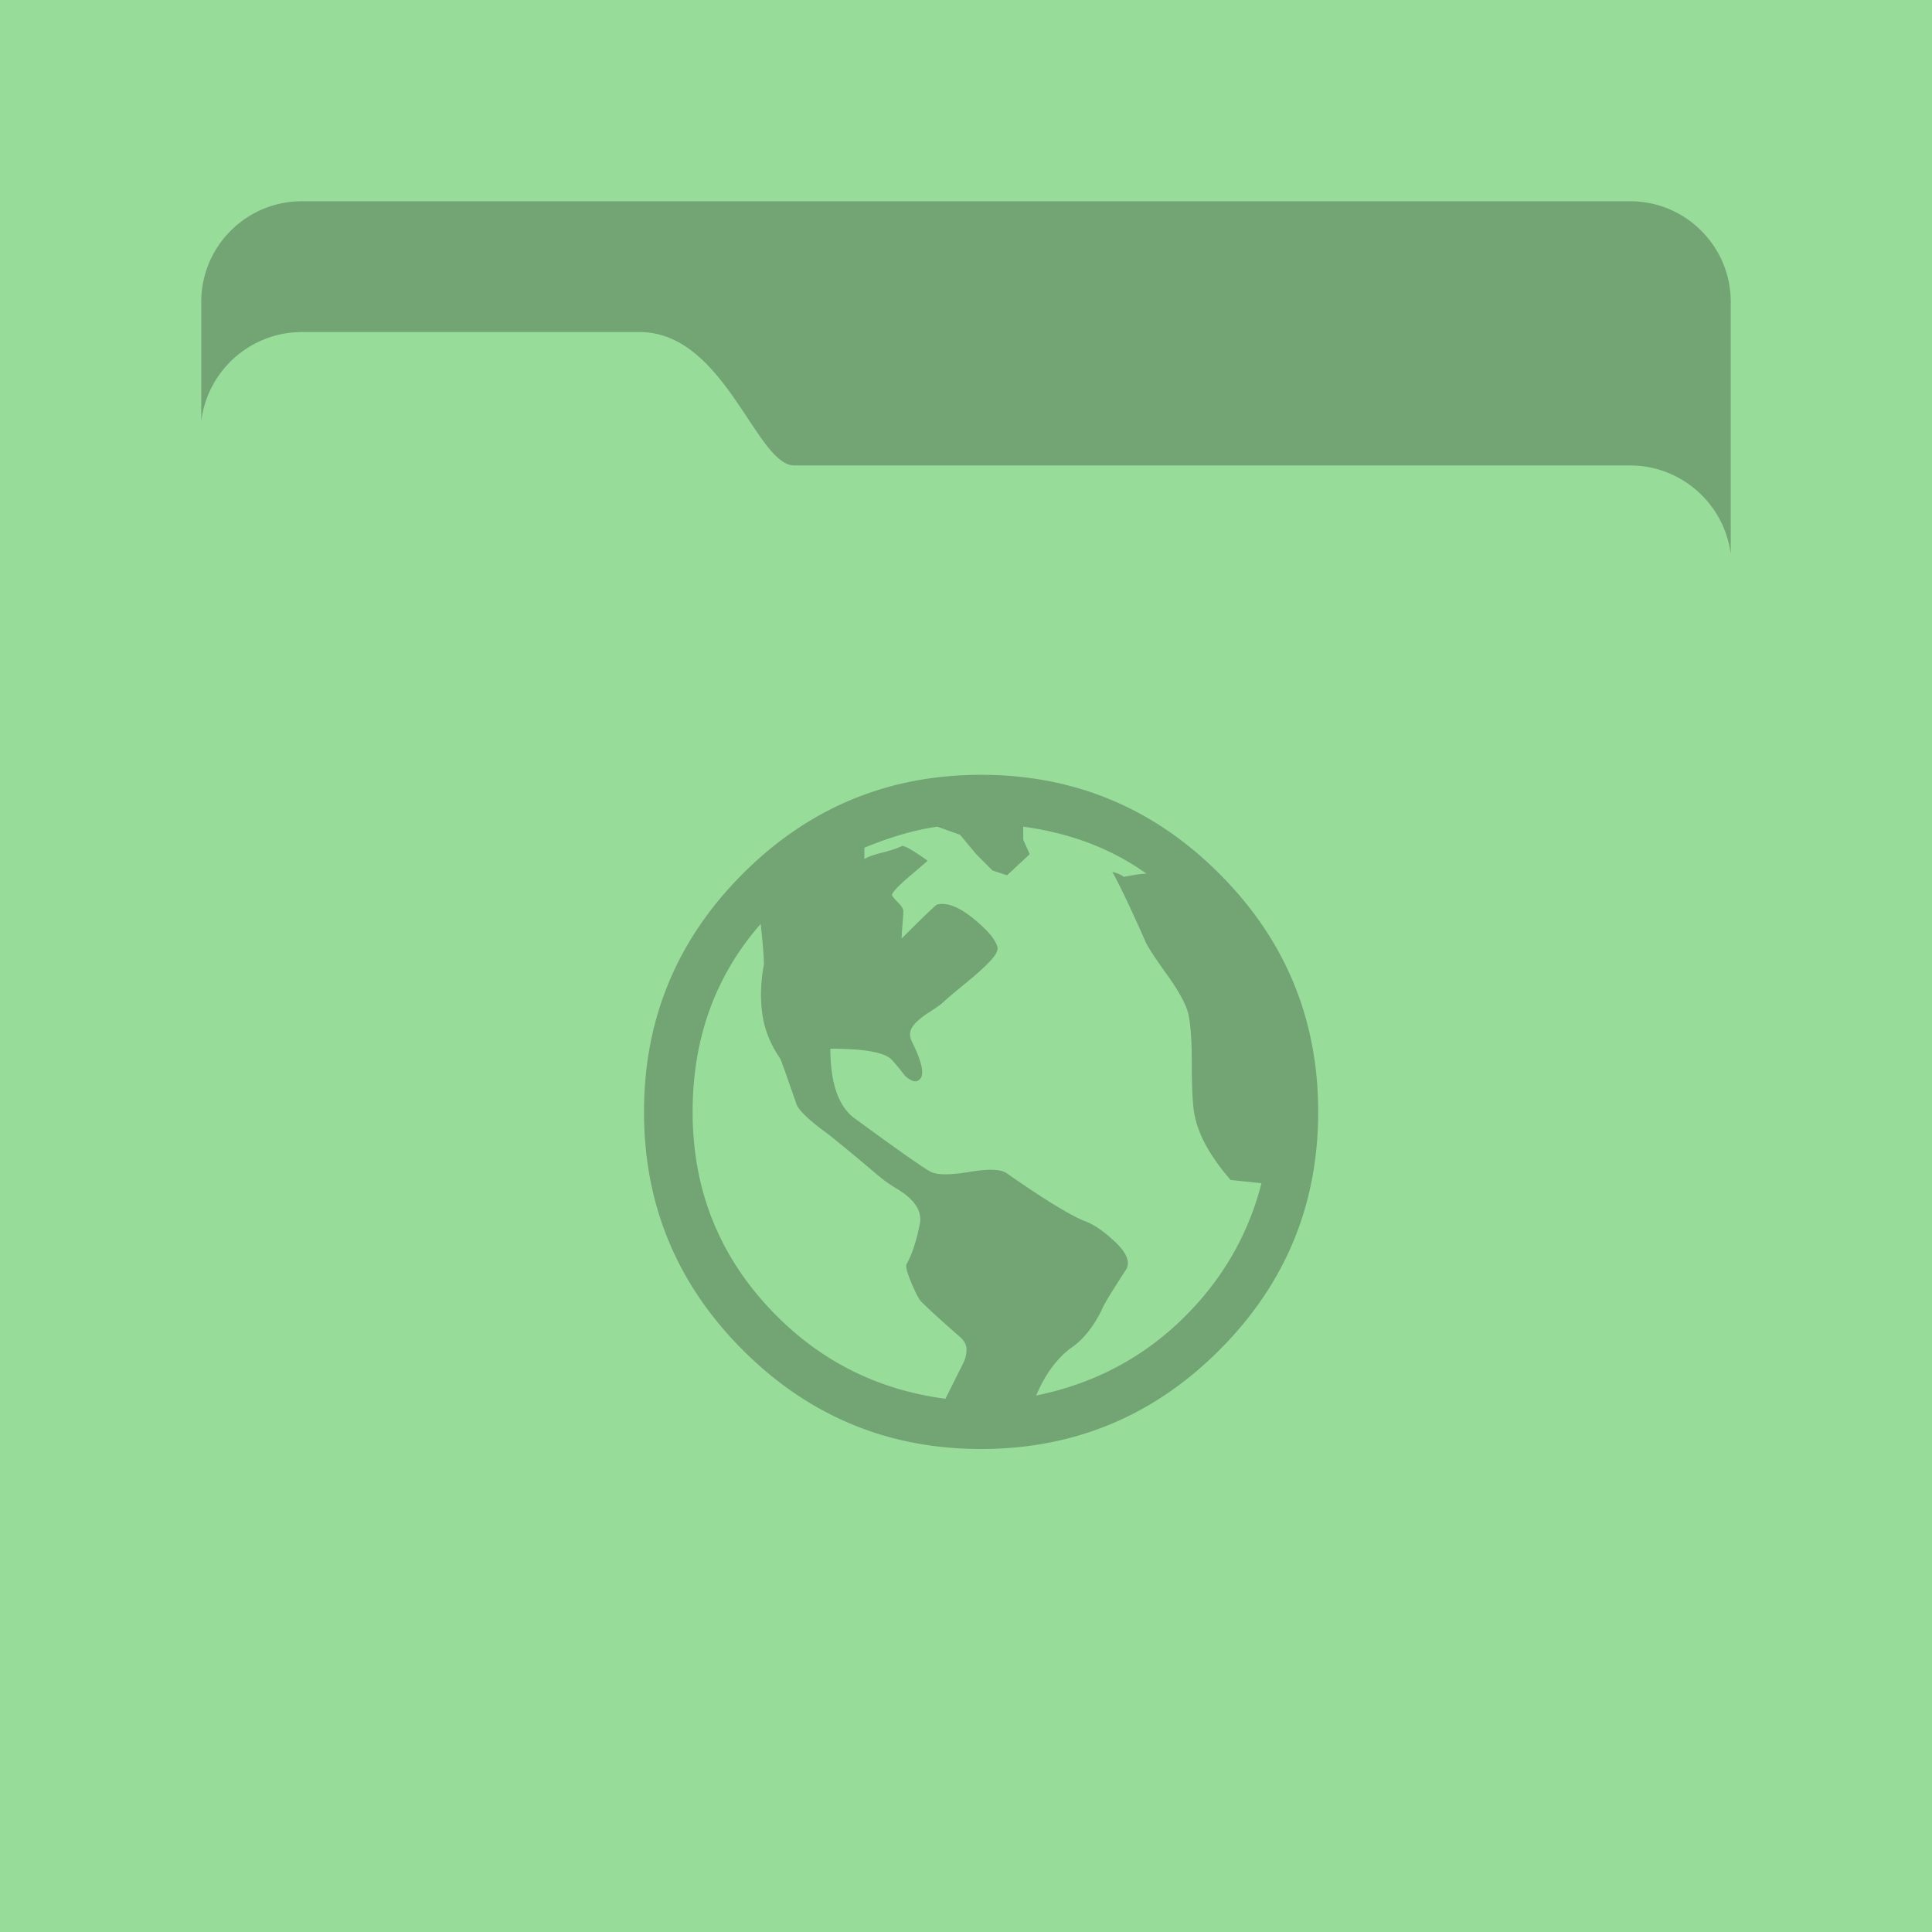 <svg xmlns="http://www.w3.org/2000/svg" width="192" height="192" fill="none">
  <rect width="100%" height="100%" fill="#98DC9A" />
  <path fill="#000" fill-opacity=".25" fill-rule="evenodd"
    d="M172 55.07V30.002C172 24.477 167.522 20 161.997 20H30.002C24.477 20 20 24.478 20 30.003v11.864c.598-4.99 4.86-8.867 9.998-8.867h33.569c8.458 0 11.574 13.256 15.366 13.256h83.064c5.123 0 9.377 3.848 10.003 8.813ZM97.5 77c9.234 0 17.126 3.275 23.675 9.825 6.55 6.55 9.825 14.441 9.825 23.675s-3.275 17.126-9.825 23.675C114.626 140.725 106.734 144 97.5 144s-17.126-3.275-23.675-9.825C67.275 127.626 64 119.734 64 110.5s3.275-17.126 9.825-23.675C80.374 80.275 88.266 77 97.5 77Zm-3.543 62.007.886-1.771.885-1.772c.215-.43.323-.886.323-1.369s-.269-.94-.806-1.369c-1.718-1.503-2.953-2.631-3.704-3.382-.215-.215-.537-.832-.966-1.852-.43-1.02-.591-1.638-.484-1.853.537-.966.967-2.254 1.289-3.865.322-1.288-.376-2.47-2.094-3.543a14.723 14.723 0 0 1-2.255-1.611 209.917 209.917 0 0 0-4.67-3.865c-1.933-1.396-3.007-2.416-3.222-3.06-.966-2.792-1.503-4.295-1.61-4.51-.966-1.396-1.557-2.872-1.772-4.429-.215-1.557-.16-3.194.161-4.912 0-.752-.107-2.094-.322-4.027-4.51 5.154-6.764 11.382-6.764 18.683 0 7.946 2.791 14.71 8.375 20.293 4.617 4.617 10.2 7.355 16.75 8.214Zm23.836-8.214c3.758-3.758 6.282-8.16 7.57-13.206l-3.06-.323c-2.255-2.577-3.49-4.992-3.704-7.247-.108-.967-.161-2.47-.161-4.51 0-2.04-.108-3.597-.323-4.67-.214-.967-.939-2.309-2.174-4.027-1.235-1.718-1.959-2.845-2.174-3.382-.322-.752-.832-1.88-1.53-3.382-.698-1.504-1.262-2.63-1.691-3.383.107 0 .295.054.563.162.269.107.457.214.564.322 1.074-.215 1.825-.323 2.255-.323-3.436-2.469-7.516-4.026-12.24-4.67v1.288l.644 1.45-2.255 2.094-1.45-.484-1.61-1.61-1.61-1.933-2.256-.805c-2.254.322-4.67 1.02-7.247 2.094v1.127c.322-.215.913-.43 1.772-.644.858-.215 1.503-.43 1.932-.644.215-.108 1.074.375 2.577 1.45-.107.106-.698.616-1.772 1.53-1.073.912-1.664 1.53-1.771 1.851 0 .108.188.35.564.725.375.376.563.671.563.886 0 .322-.027.778-.08 1.369-.054.59-.08 1.047-.08 1.369 2.254-2.255 3.435-3.382 3.542-3.382.967-.215 2.148.241 3.544 1.369 1.396 1.127 2.2 2.066 2.416 2.818.107.322-.108.779-.645 1.37-.536.59-1.395 1.368-2.577 2.334-1.18.967-1.879 1.557-2.093 1.772-.215.215-.698.564-1.45 1.047s-1.288.939-1.61 1.369c-.323.429-.376.913-.162 1.449 1.074 2.148 1.343 3.436.806 3.866-.215.215-.483.241-.805.08-.323-.161-.564-.349-.725-.563a20.534 20.534 0 0 0-.644-.806 11.659 11.659 0 0 0-.564-.644c-.644-.751-2.684-1.127-6.12-1.127 0 3.436.805 5.744 2.415 6.925 4.403 3.221 6.926 4.993 7.57 5.315.644.322 1.933.322 3.866 0 1.932-.322 3.167-.268 3.704.161 3.543 2.47 6.066 4.027 7.57 4.671.966.322 2.04 1.047 3.221 2.174 1.181 1.128 1.503 2.067.966 2.819-1.396 2.147-2.147 3.382-2.255 3.704-.859 1.825-1.932 3.167-3.221 4.026-1.396 1.074-2.523 2.631-3.382 4.671 5.798-1.181 10.737-3.812 14.817-7.892Z"
    clip-rule="evenodd" />
</svg>
